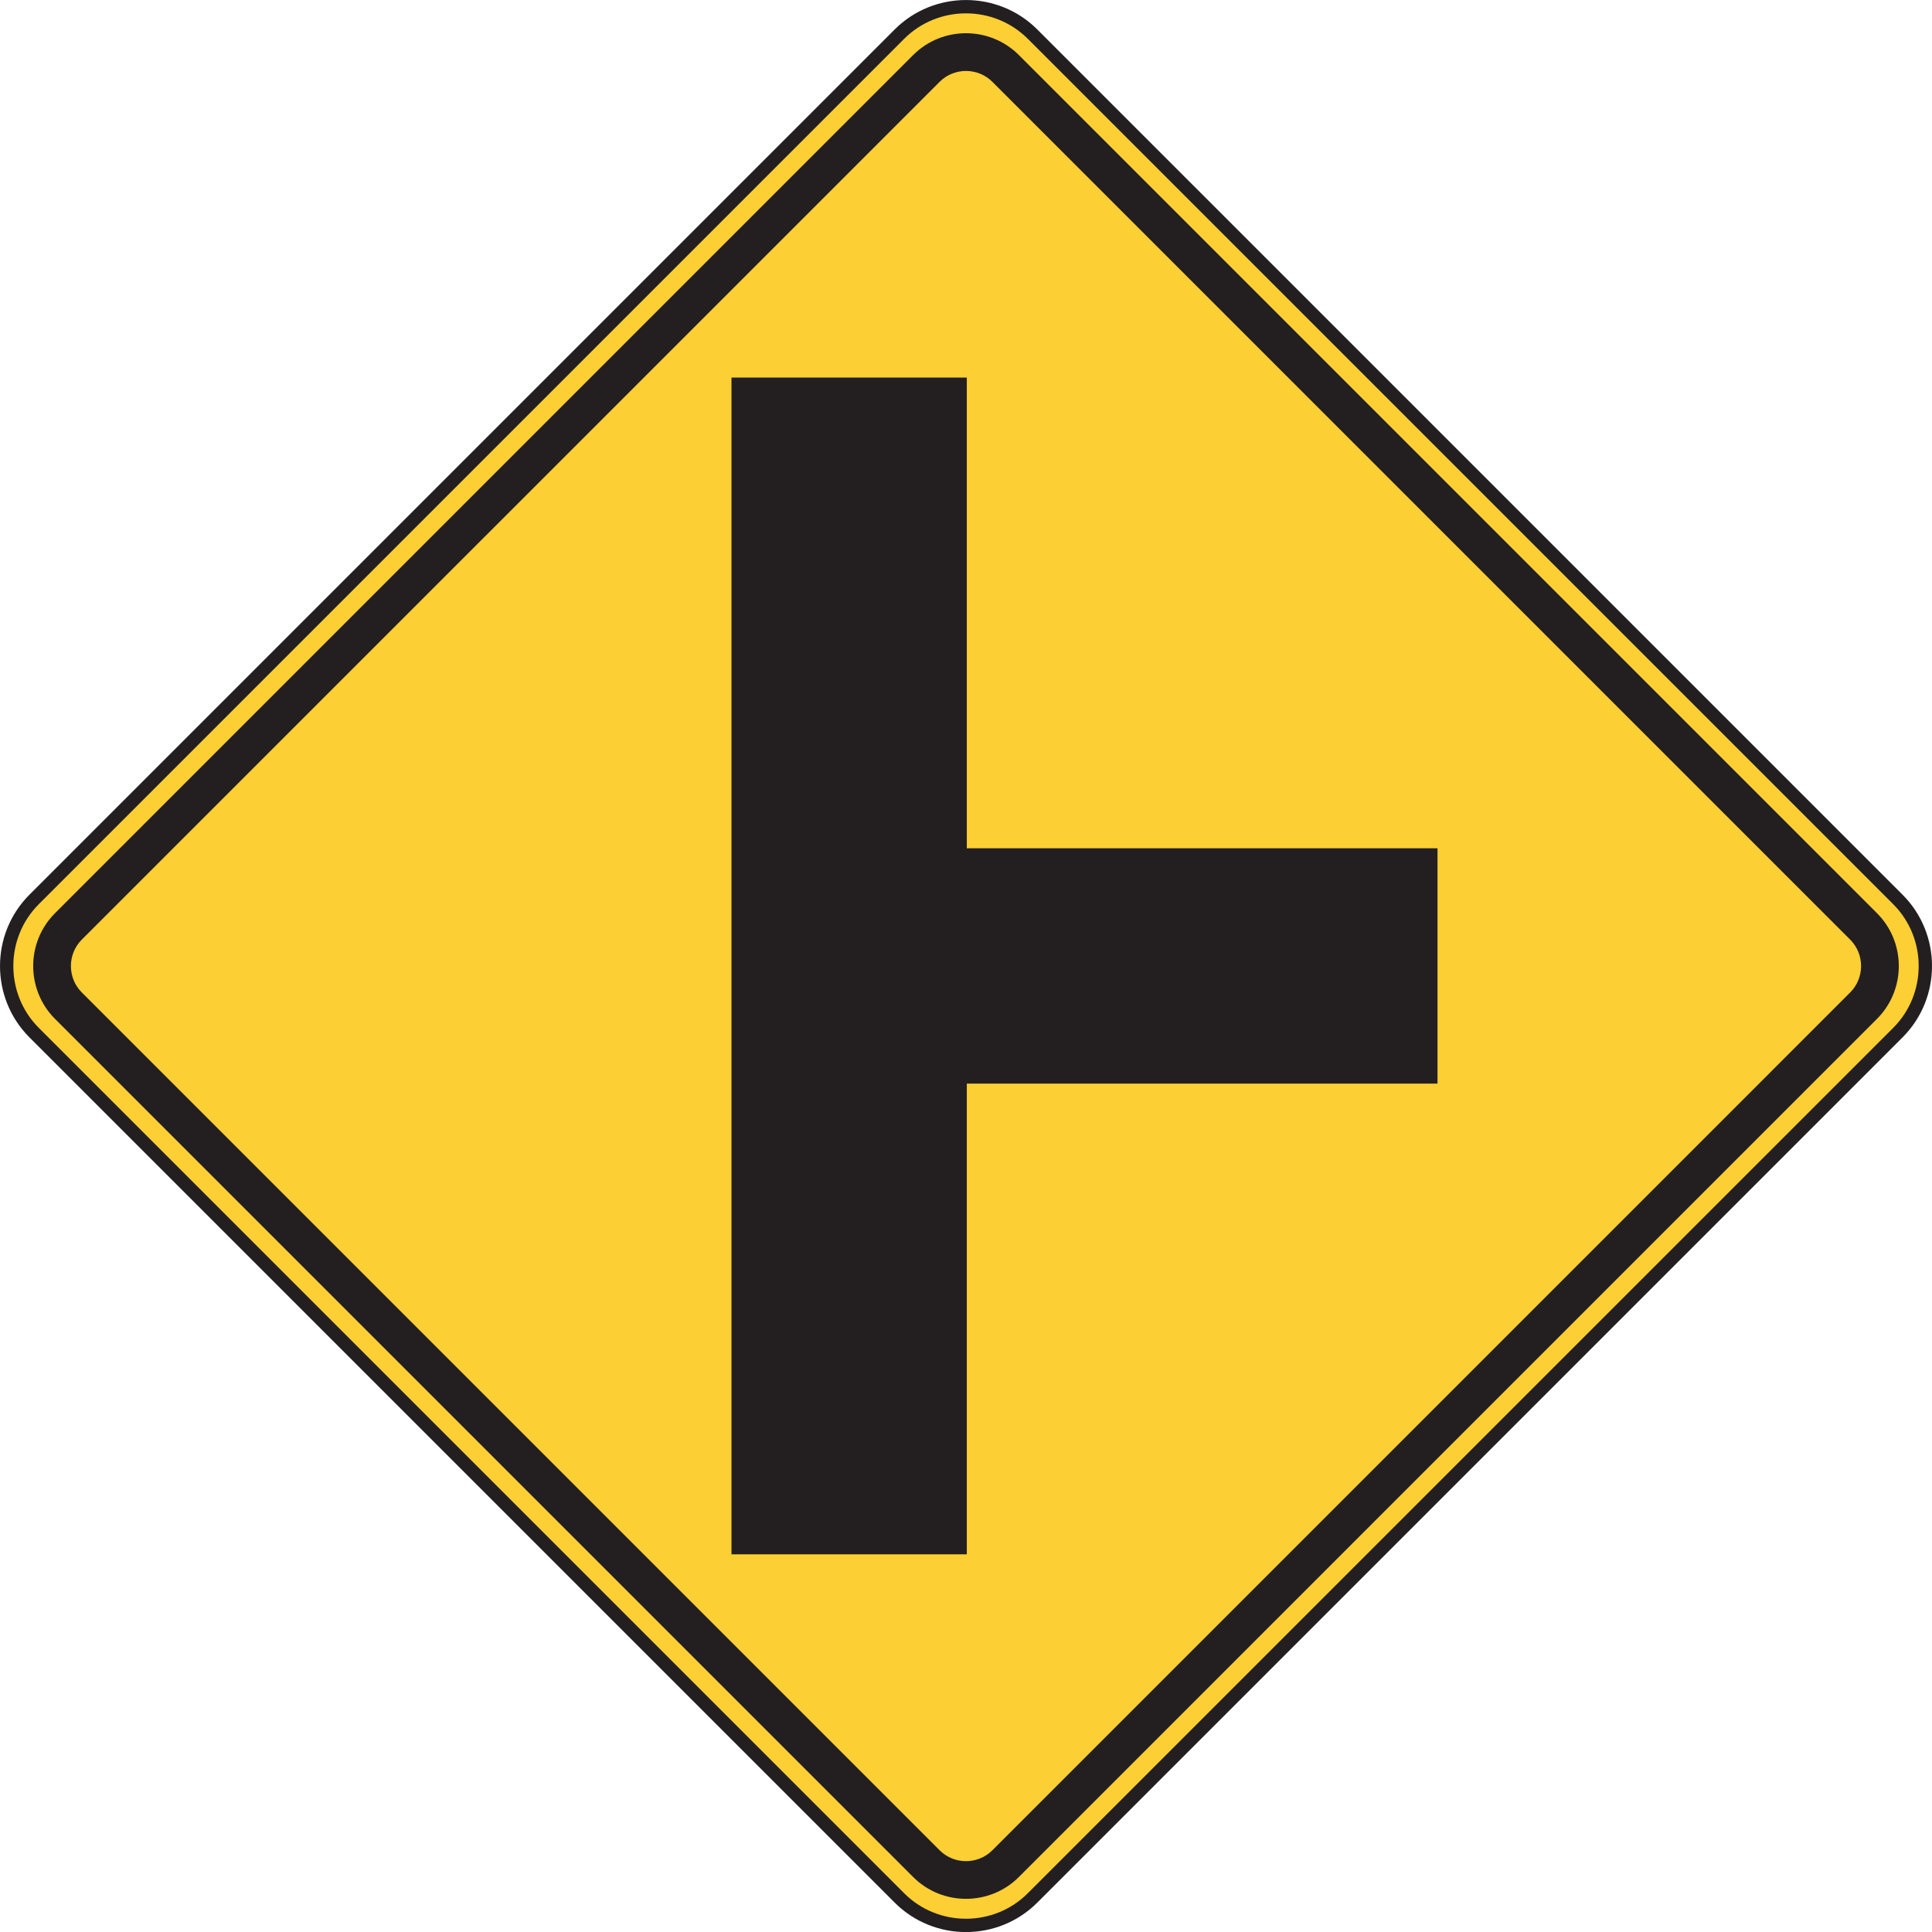 <?xml version="1.0" encoding="UTF-8" standalone="no"?>
<!-- Created with Inkscape (http://www.inkscape.org/) -->

<svg
   xmlns:dc="http://purl.org/dc/elements/1.1/"
   xmlns:cc="http://creativecommons.org/ns#"
   xmlns:rdf="http://www.w3.org/1999/02/22-rdf-syntax-ns#"
   xmlns:svg="http://www.w3.org/2000/svg"
   xmlns="http://www.w3.org/2000/svg"
   xmlns:sodipodi="http://sodipodi.sourceforge.net/DTD/sodipodi-0.dtd"
   xmlns:inkscape="http://www.inkscape.org/namespaces/inkscape"
   width="90.624"
   height="90.626"
   id="svg6368"
   version="1.1"
   inkscape:version="0.48.2 r9819"
   sodipodi:docname="New document 28">
  <defs
     id="defs6370">
    <clipPath
       clipPathUnits="userSpaceOnUse"
       id="clipPath4073">
      <path
         inkscape:connector-curvature="0"
         d="m 63.125,37.195 512.875,0 0,702.805 -512.875,0 0,-702.805 z"
         id="path4075" />
    </clipPath>
  </defs>
  <sodipodi:namedview
     id="base"
     pagecolor="#ffffff"
     bordercolor="#666666"
     borderopacity="1.0"
     inkscape:pageopacity="0.0"
     inkscape:pageshadow="2"
     inkscape:zoom="0.35"
     inkscape:cx="48.883459"
     inkscape:cy="71.027203"
     inkscape:document-units="px"
     inkscape:current-layer="layer1"
     showgrid="false"
     fit-margin-top="0"
     fit-margin-left="0"
     fit-margin-right="0"
     fit-margin-bottom="0"
     inkscape:window-width="469"
     inkscape:window-height="425"
     inkscape:window-x="1491"
     inkscape:window-y="125"
     inkscape:window-maximized="0" />
  <g
     inkscape:label="Layer 1"
     inkscape:groupmode="layer"
     id="layer1"
     transform="translate(-326.117,-512.763)">
    <g
       transform="matrix(1.25,0,0,-1.25,27.092,1264.426)"
       id="g4069">
      <g
         id="g4071"
         clip-path="url(#clipPath4073)">
        <g
           id="g4077"
           transform="translate(240.5,567.578)">
          <path
             inkscape:connector-curvature="0"
             d="m 0,0 32.471,32.471 c 1.374,1.374 3.622,1.374 4.996,0 L 69.939,0 c 1.374,-1.374 1.374,-3.622 0,-4.997 L 37.467,-37.468 c -1.374,-1.375 -3.622,-1.375 -4.996,0 L 0,-4.997 C -1.373,-3.622 -1.373,-1.374 0,0"
             style="fill:#fccf34;fill-opacity:1;fill-rule:nonzero;stroke:none"
             id="path4079" />
        </g>
        <g
           id="g4081"
           transform="translate(240.5,567.578)">
          <path
             inkscape:connector-curvature="0"
             d="m 0,0 32.471,32.471 c 1.374,1.374 3.622,1.374 4.996,0 L 69.939,0 c 1.374,-1.374 1.374,-3.622 0,-4.997 L 37.467,-37.468 c -1.374,-1.375 -3.622,-1.375 -4.996,0 L 0,-4.997 C -1.373,-3.622 -1.373,-1.374 0,0 z"
             style="fill:none;stroke:#231f20;stroke-width:0.5;stroke-linecap:butt;stroke-linejoin:miter;stroke-miterlimit:2.613;stroke-opacity:1;stroke-dasharray:none"
             id="path4083" />
        </g>
        <g
           id="g4085"
           transform="translate(241.283,567.061)">
          <path
             inkscape:connector-curvature="0"
             d="m 0,0 32.205,32.205 c 1.09,1.09 2.873,1.09 3.964,0 L 68.373,0 c 1.09,-1.09 1.09,-2.873 0,-3.963 L 36.169,-36.168 c -1.091,-1.09 -2.874,-1.09 -3.964,0 L 0,-3.963 C -1.09,-2.873 -1.09,-1.09 0,0"
             style="fill:#231f20;fill-opacity:1;fill-rule:evenodd;stroke:none"
             id="path4087" />
        </g>
        <g
           id="g4089"
           transform="translate(242.289,566.07)">
          <path
             inkscape:connector-curvature="0"
             d="m 0,0 32.19,32.189 c 0.544,0.545 1.437,0.545 1.981,0 L 66.36,0 c 0.545,-0.544 0.545,-1.437 0,-1.981 l -32.189,-32.19 c -0.544,-0.545 -1.437,-0.545 -1.981,0 L 0,-1.981 C -0.544,-1.437 -0.544,-0.544 0,0"
             style="fill:#fccf34;fill-opacity:1;fill-rule:evenodd;stroke:none"
             id="path4091" />
        </g>
        <g
           id="g4093"
           transform="translate(266.669,587.162)">
          <path
             inkscape:connector-curvature="0"
             d="m 0,0 8.831,0 0,-17.664 17.663,0 0,-8.831 -17.663,0 0,-17.663 -8.831,0 L 0,0 z"
             style="fill:#231f20;fill-opacity:1;fill-rule:evenodd;stroke:none"
             id="path4095" />
        </g>
      </g>
    </g>
  </g>
</svg>
